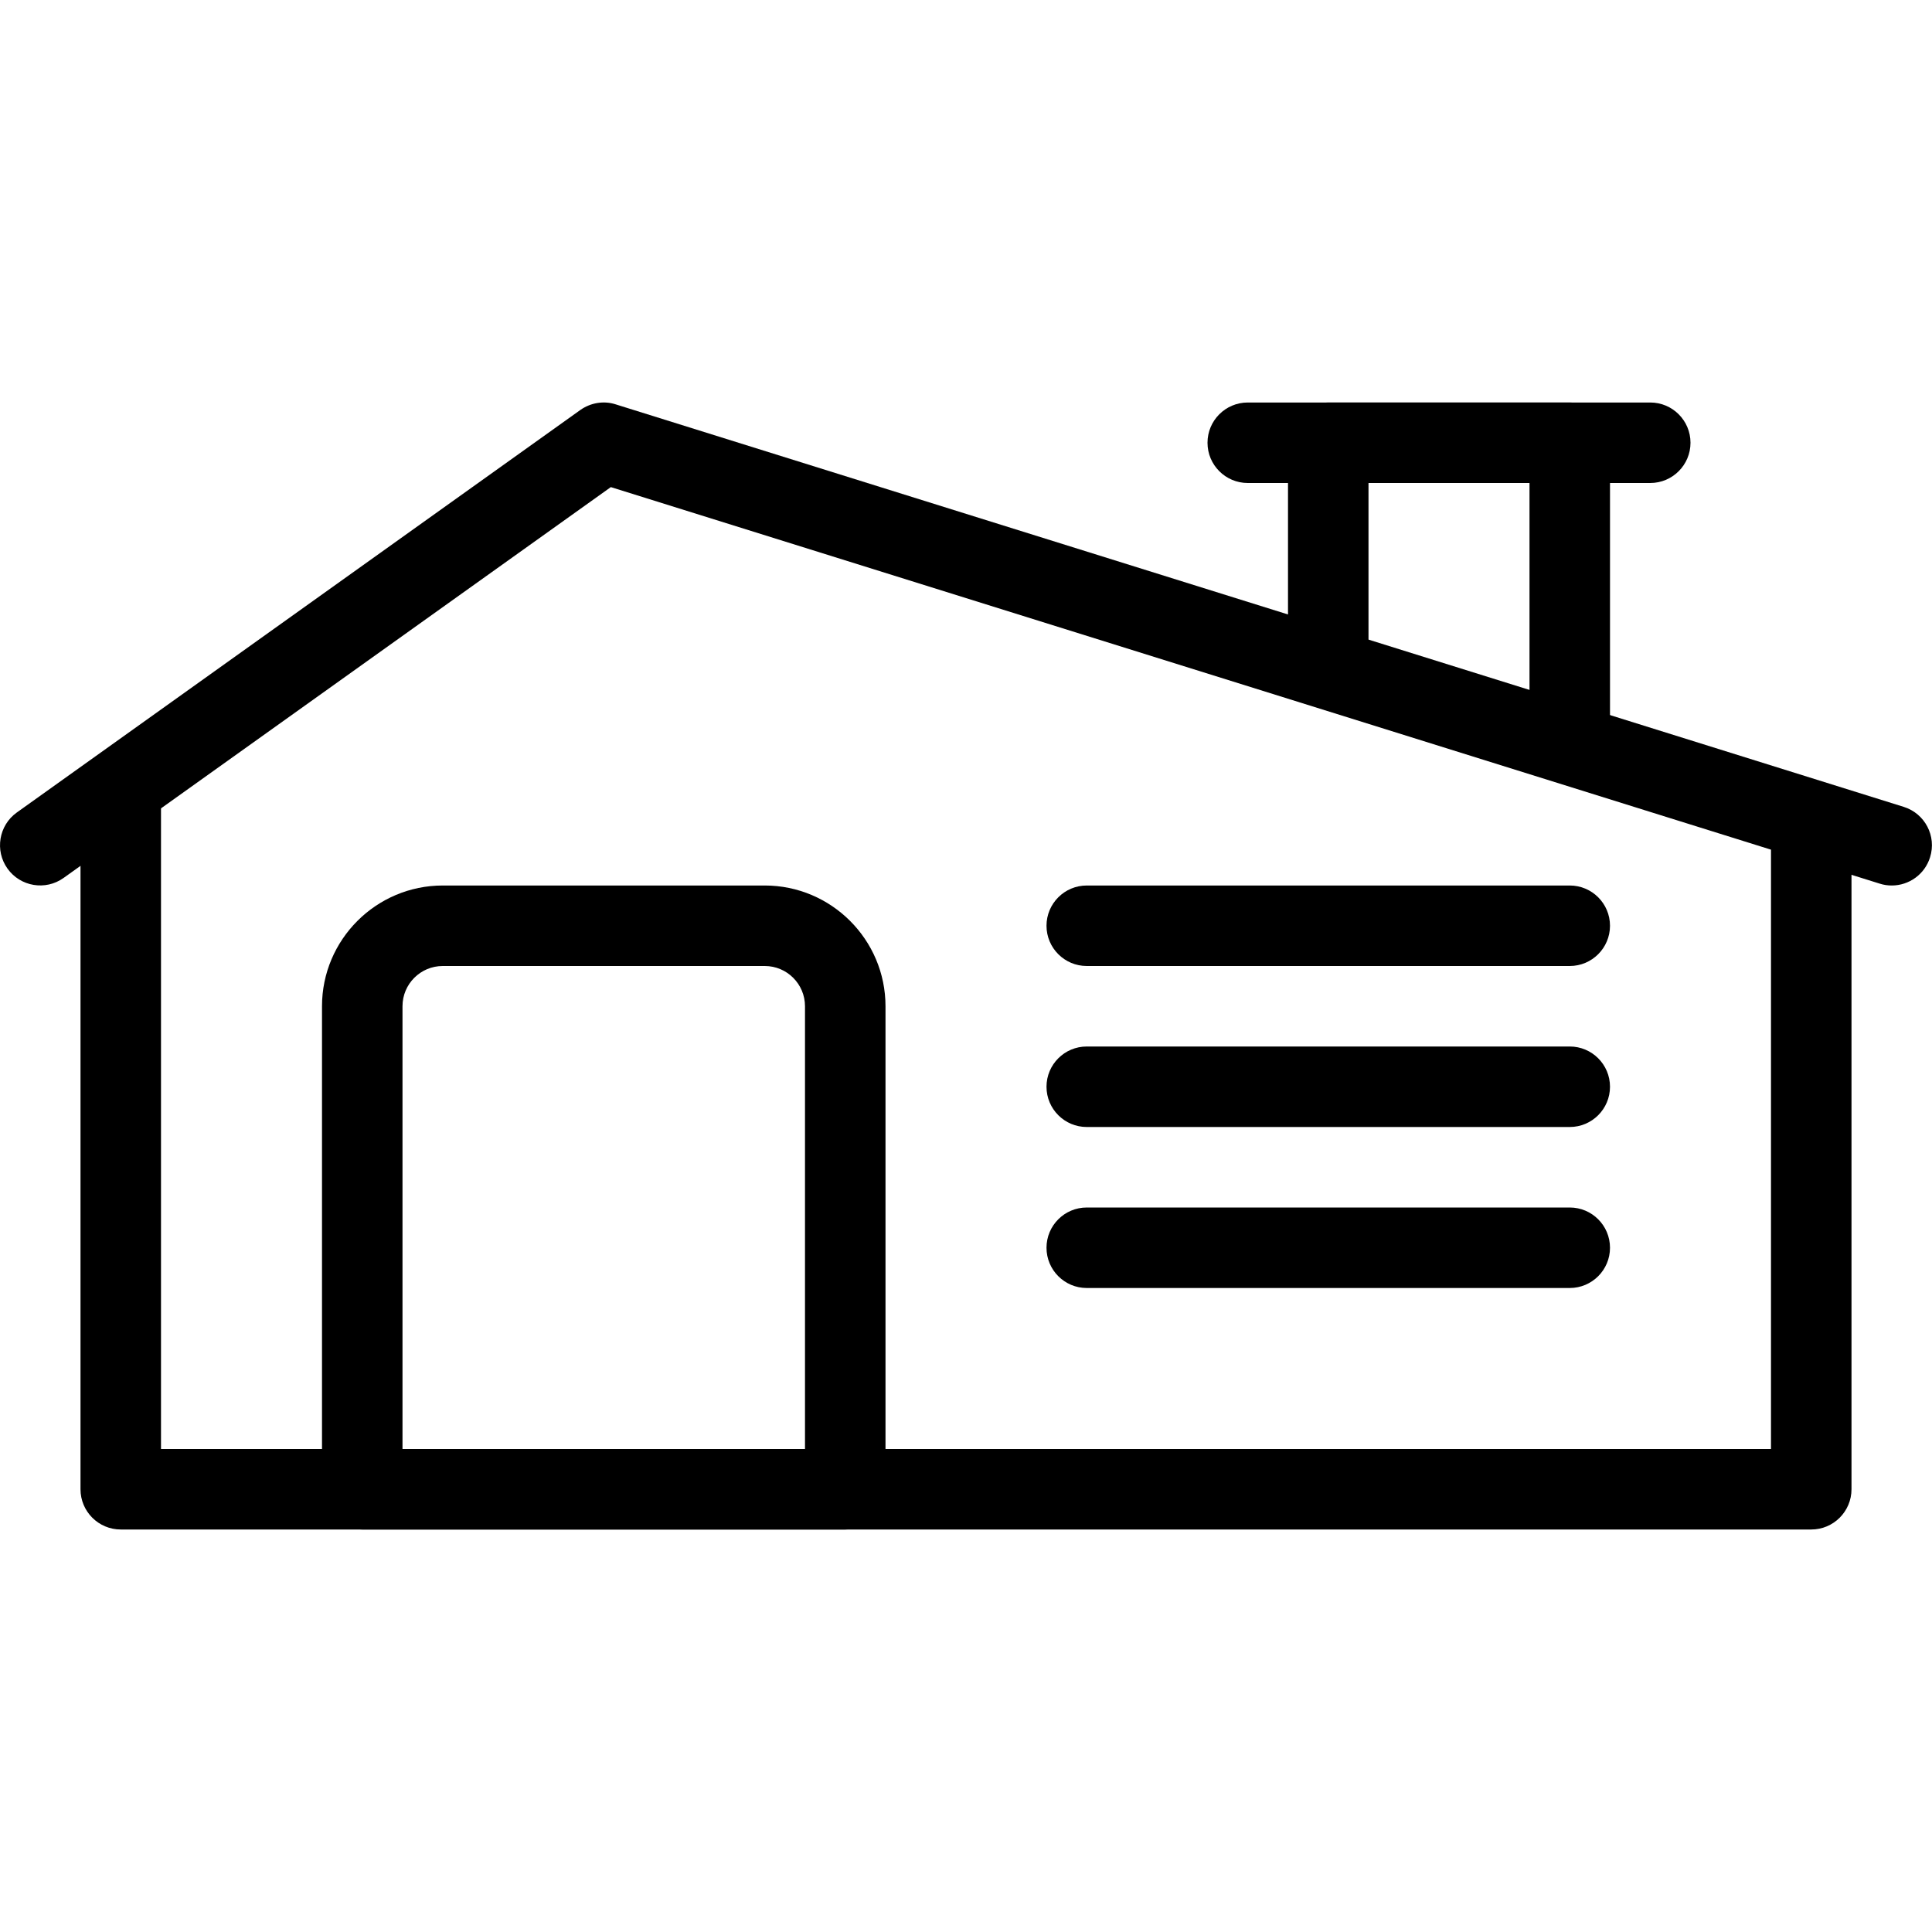 <svg id="_x31__px" height="512" viewBox="0 0 24 24" width="512" xmlns="http://www.w3.org/2000/svg"><path d="m23.5 11c-.049 0-.1-.007-.149-.023l-15.763-4.926-6.798 4.855c-.225.161-.537.108-.697-.116s-.108-.537.116-.697l7-5c.128-.09.29-.118.439-.07l16 5c.264.082.411.363.328.626-.066.214-.263.351-.476.351z"/><path d="m22.5 19h-21c-.276 0-.5-.224-.5-.5v-8.5c0-.276.224-.5.5-.5s.5.224.5.5v8h20v-7.67c0-.276.224-.5.5-.5s.5.224.5.5v8.17c0 .276-.224.5-.5.5z"/><path d="m10.5 19h-6c-.276 0-.5-.224-.5-.5v-6c0-.827.673-1.5 1.5-1.5h4c.827 0 1.5.673 1.5 1.5v6c0 .276-.224.5-.5.5zm-5.5-1h5v-5.5c0-.276-.224-.5-.5-.5h-4c-.276 0-.5.224-.5.5z"/><path d="m19.5 14h-6c-.276 0-.5-.224-.5-.5s.224-.5.5-.5h6c.276 0 .5.224.5.5s-.224.5-.5.5z"/><path d="m19.5 12h-6c-.276 0-.5-.224-.5-.5s.224-.5.5-.5h6c.276 0 .5.224.5.5s-.224.5-.5.5z"/><path d="m19.5 16h-6c-.276 0-.5-.224-.5-.5s.224-.5.5-.5h6c.276 0 .5.224.5.5s-.224.5-.5.5z"/><path d="m19.5 9.632c-.276 0-.5-.224-.5-.5v-3.132h-2v2.031c0 .276-.224.5-.5.5s-.5-.223-.5-.5v-2.531c0-.276.224-.5.5-.5h3c.276 0 .5.224.5.5v3.632c0 .277-.224.5-.5.5z"/><path d="m20.5 6h-5c-.276 0-.5-.224-.5-.5s.224-.5.5-.5h5c.276 0 .5.224.5.5s-.224.5-.5.5z"/></svg>